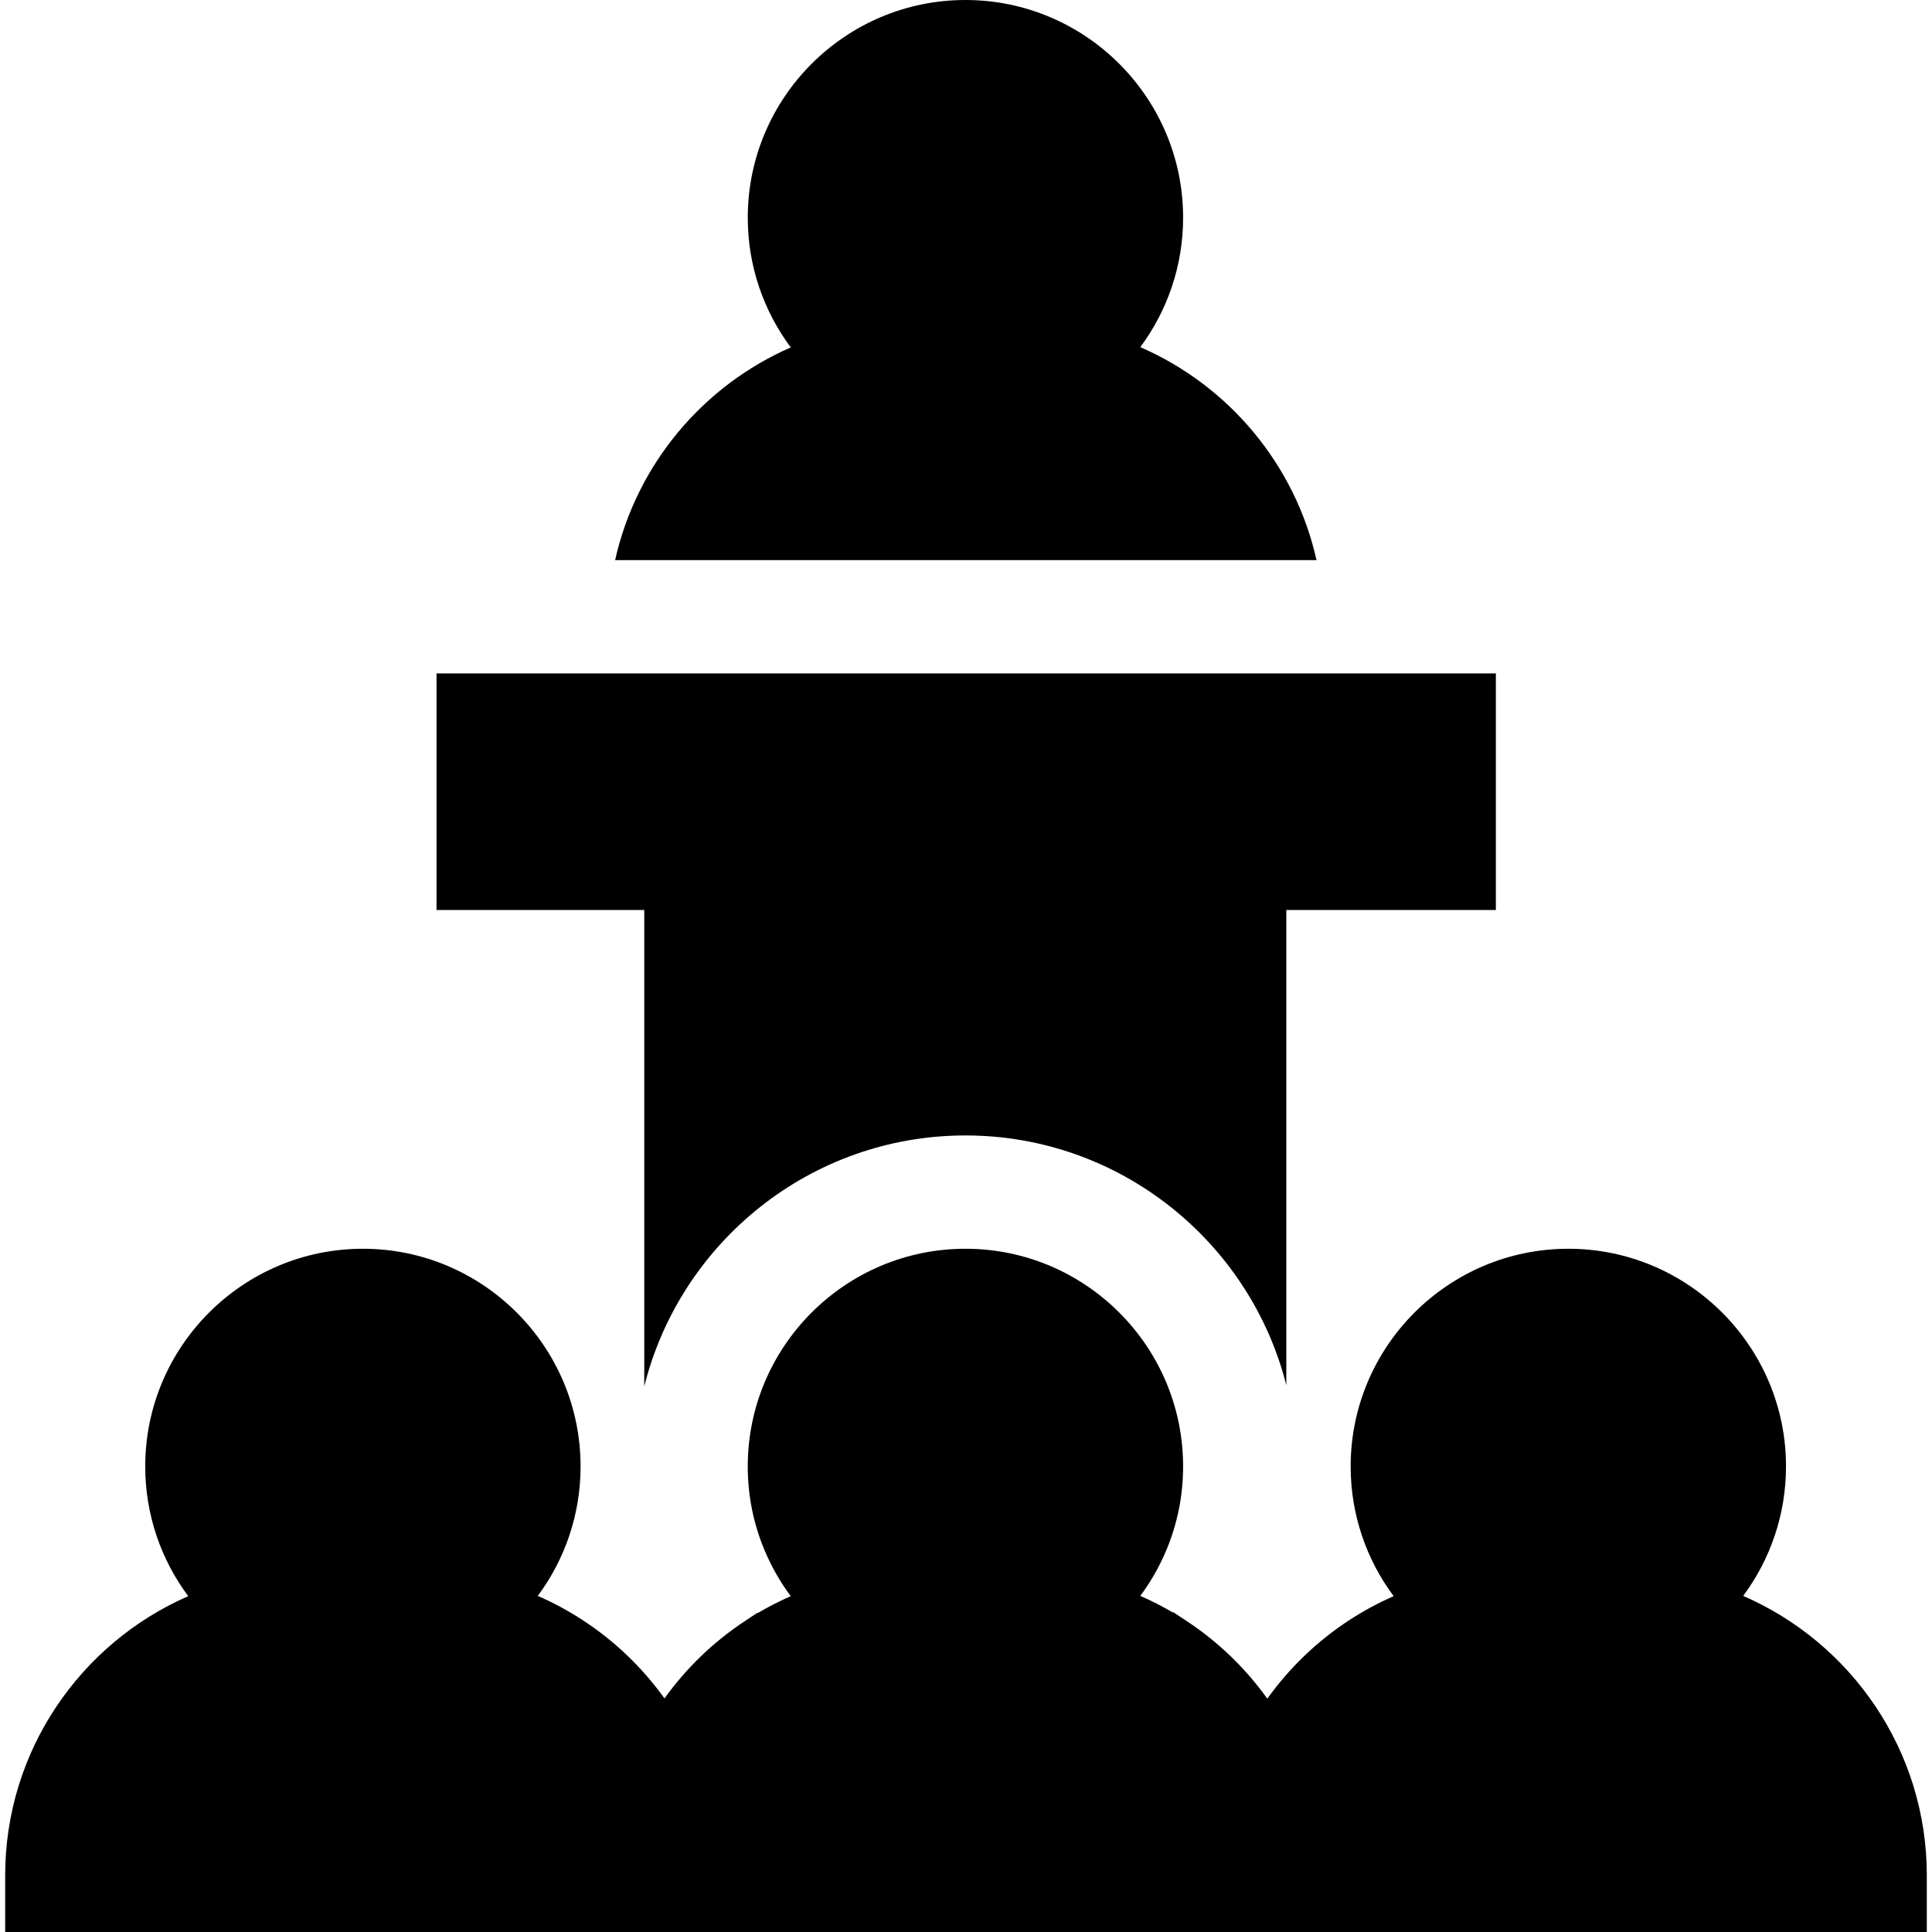 <?xml version="1.0" encoding="iso-8859-1"?>
<!-- Generator: Adobe Illustrator 19.0.0, SVG Export Plug-In . SVG Version: 6.00 Build 0)  -->
<svg version="1.1" id="Capa_1" xmlns="http://www.w3.org/2000/svg" xmlns:xlink="http://www.w3.org/1999/xlink" x="0px" y="0px"
	 viewBox="0 0 511.999 511.999" style="enable-background:new 0 0 511.999 511.999;" xml:space="preserve">
<g>
	<g>
		<path d="M302.19,91.997c7.124-9.596,11.347-21.469,11.347-34.311C313.537,25.878,287.659,0,255.851,0
			s-57.686,25.878-57.686,57.686c0,12.872,4.241,24.772,11.395,34.38c-23.3,10.18-40.886,31.045-46.549,56.371h185.88
			C343.216,123.056,325.565,102.152,302.19,91.997z"/>
	</g>
</g>
<g>
	<g>
		<path d="M115.684,178.464v62.699h55.052v126.253c9.507-38.154,44.06-66.51,85.115-66.51c40.936,0,75.41,28.191,85.034,66.177
			V241.163h55.534v-62.699H115.684z"/>
	</g>
</g>
<g>
	<g>
		<path d="M461.963,422.93c7.124-9.596,11.346-21.469,11.346-34.311c0-31.808-25.877-57.686-57.686-57.686
			s-57.686,25.878-57.686,57.686c0,12.872,4.241,24.772,11.395,34.38c-4.056,1.772-7.933,3.87-11.61,6.258
			c-8.536,5.541-15.96,12.646-21.87,20.912c-5.705-7.984-12.904-14.986-21.377-20.581l-3.618-2.39v0.146
			c-2.789-1.636-5.68-3.116-8.669-4.414c2.674-3.602,4.938-7.524,6.725-11.699l0.027-0.064c3.05-7.144,4.595-14.731,4.595-22.549
			c0-31.808-25.878-57.686-57.686-57.686c-31.808,0-57.686,25.878-57.686,57.686c0,7.845,1.558,15.458,4.631,22.628l0.033,0.078
			c1.791,4.166,4.056,8.081,6.731,11.674c-3.035,1.326-5.971,2.833-8.799,4.507v-0.133l-3.467,2.3
			c-8.39,5.564-15.526,12.513-21.194,20.429c-5.917-8.259-13.347-15.357-21.888-20.888c-3.703-2.399-7.609-4.508-11.695-6.284
			c7.124-9.596,11.346-21.469,11.346-34.311c0-31.808-25.878-57.686-57.686-57.686c-31.808,0-57.686,25.878-57.686,57.686
			c0,12.872,4.241,24.772,11.395,34.38c-28.52,12.46-48.509,40.927-48.509,73.987v15.013h509.246v-15.012h0.003
			C510.624,463.867,490.564,435.356,461.963,422.93z"/>
	</g>
</g>
<g>
</g>
<g>
</g>
<g>
</g>
<g>
</g>
<g>
</g>
<g>
</g>
<g>
</g>
<g>
</g>
<g>
</g>
<g>
</g>
<g>
</g>
<g>
</g>
<g>
</g>
<g>
</g>
<g>
</g>
</svg>
